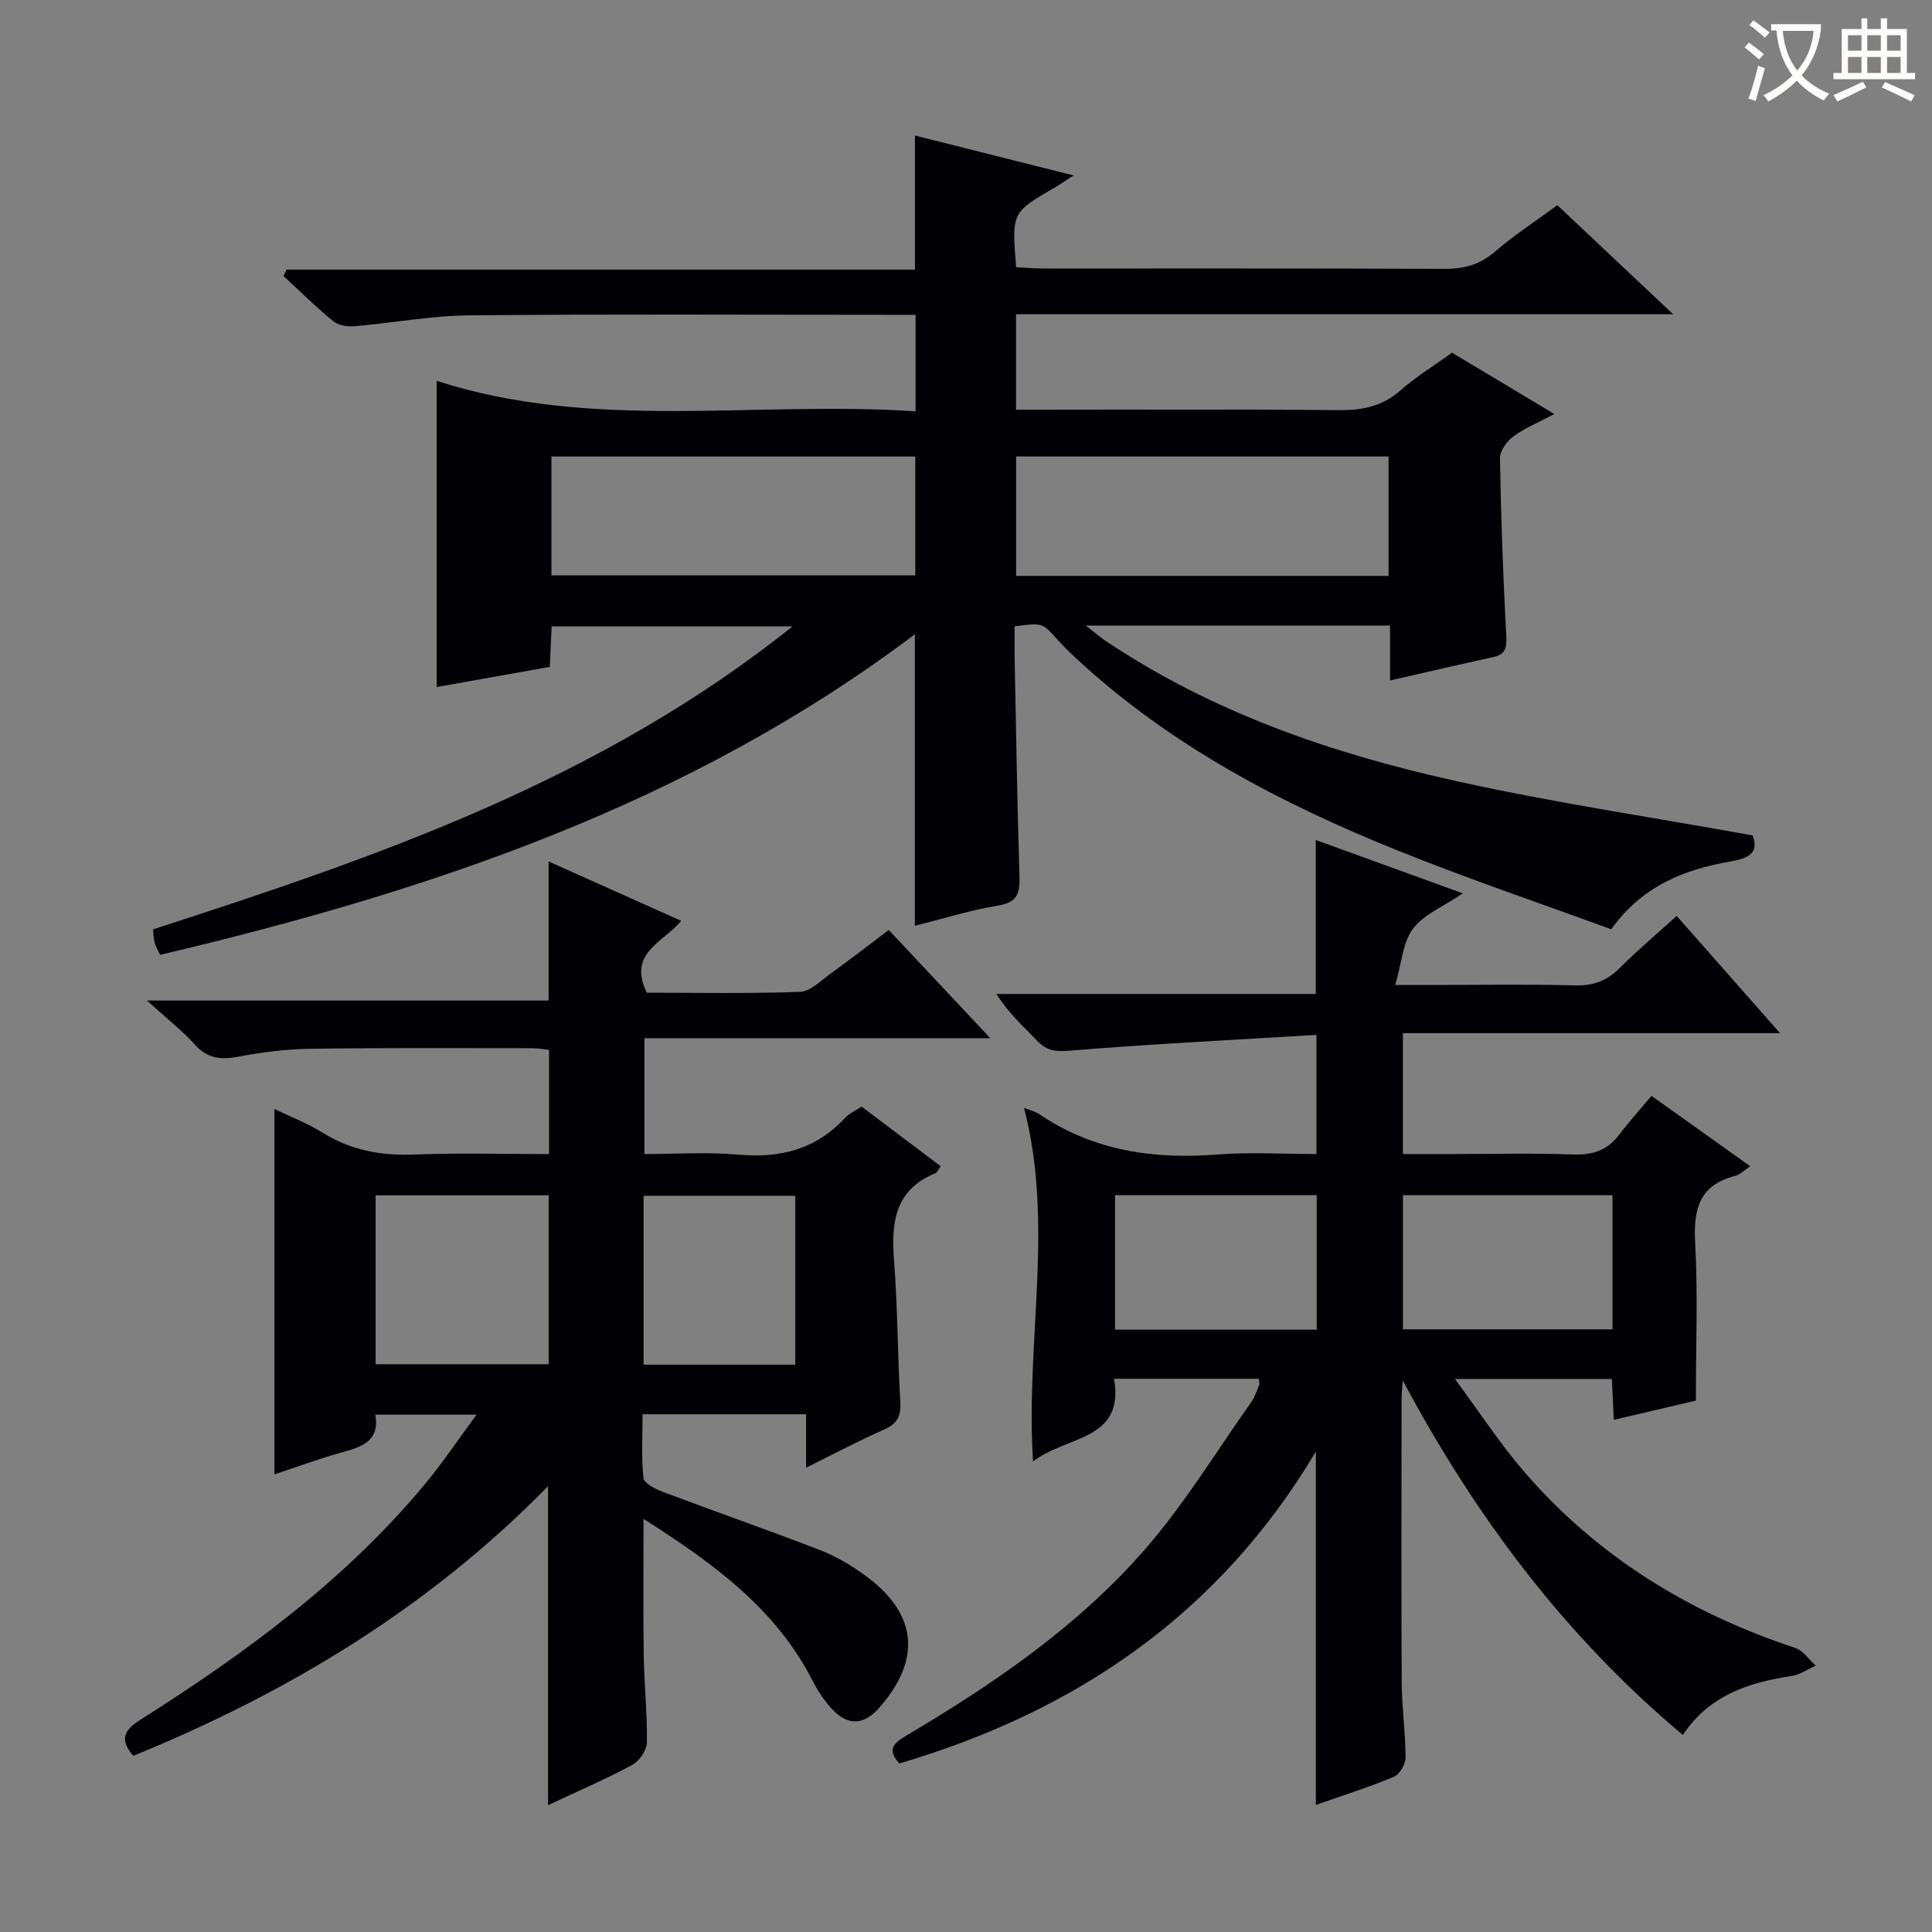 <svg enable-background="new 0 0 400 400" viewBox="0 0 400 400" xmlns="http://www.w3.org/2000/svg"><rect x="0" y="0" width="400" height="400" fill="#808080" stroke="none"/><g fill="#010105"><path d="m210.07 129.68c0 2.37-.04 4.83.01 7.28.3 14.81.53 29.61.99 44.42.11 3.46-.35 5.44-4.39 6.1-5.83.96-11.53 2.76-17.27 4.19 0-20.23 0-39.96 0-60.35-46.65 35.2-100.34 53.17-156.27 66.37-.52-1.15-.95-1.85-1.15-2.61-.21-.79-.19-1.64-.3-2.67 46.39-15 92.41-30.76 132.41-62.73-17.41 0-33.35 0-49.89 0-.11 2.5-.24 5.24-.38 8.39-7.85 1.4-15.61 2.79-23.43 4.18 0-21.21 0-41.93 0-63.4 32.38 10.46 65.77 4.09 99.16 6.31 0-6.92 0-13.13 0-19.98-1.87 0-3.65 0-5.43 0-29 0-57.99-.17-86.99.11-7.93.08-15.85 1.58-23.78 2.25-1.44.12-3.31-.18-4.37-1.04-3.58-2.93-6.88-6.2-10.29-9.34.21-.45.42-.9.63-1.34h130.1c0-9.58 0-18.45 0-27.76 10.65 2.68 21.37 5.37 32.85 8.26-1.66 1.07-2.77 1.85-3.95 2.53-8.87 5.15-8.87 5.15-7.95 16.47 1.82.09 3.74.27 5.65.27 27.66.02 55.33-.05 82.99.08 4.06.02 7.32-.85 10.47-3.55 4-3.44 8.47-6.35 12.94-9.64 7.77 7.32 15.36 14.46 23.98 22.58-46.12 0-90.95 0-136.05 0v19.77h5.25c20.5 0 41-.12 61.49.09 4.89.05 9.03-.74 12.81-4.06 3.23-2.85 6.96-5.13 10.72-7.84 6.74 4.04 13.55 8.12 21.18 12.7-3.22 1.71-6.07 2.87-8.48 4.64-1.35.99-2.81 2.99-2.78 4.51.21 12.3.66 24.61 1.31 36.9.13 2.46-.24 3.74-2.72 4.28-6.96 1.52-13.9 3.14-21.35 4.84 0-3.85 0-7.45 0-11.36-20.89 0-41.3 0-62.97 0 1.9 1.46 3.03 2.45 4.27 3.28 22.17 14.82 46.98 23.3 72.71 28.97 20.04 4.42 40.38 7.45 61.06 11.18 1.24 3.39-.38 4.66-4.46 5.37-9.5 1.65-18.32 4.98-24.81 14.07-14.58-5.35-29.47-10.38-44.04-16.24-24.34-9.79-47.42-21.88-66.85-39.95-1.34-1.24-2.64-2.54-3.86-3.89-3.04-3.38-3.02-3.4-8.77-2.64zm77.42-10.45c0-8.43 0-16.49 0-24.72-25.89 0-51.44 0-77.11 0v24.72zm-173.32-.11h75.33c0-8.54 0-16.6 0-24.6-25.34 0-50.25 0-75.33 0z"/><path d="m166.89 303.87c0-4.1 0-7.38 0-11.06-11.3 0-22.21 0-33.86 0 0 4.37-.27 8.81.19 13.18.11 1.09 2.41 2.28 3.92 2.85 10.88 4.1 21.86 7.93 32.7 12.11 3.21 1.24 6.28 3.07 9.08 5.09 11.01 7.91 12.01 17.44 3.1 27.55-3.18 3.61-6.5 3.78-9.78.23-1.55-1.69-2.9-3.67-3.94-5.72-7.64-15.04-20.61-24.43-35.06-33.63 0 9.96-.1 19.15.04 28.35.09 5.98.75 11.96.65 17.93-.03 1.6-1.54 3.86-3 4.64-5.53 2.98-11.33 5.47-17.46 8.35 0-22.1 0-43.69 0-66.04-24.66 25.16-53.73 42.7-85.88 55.83-2.78-3.28-2.07-5.23 1.43-7.44 21.73-13.77 42.4-28.88 58.99-48.86 3.59-4.32 6.73-9.03 10.66-14.35-7.55 0-14.05 0-20.96 0 .93 5.38-2.63 6.64-6.73 7.76-4.79 1.31-9.45 3.06-14.17 4.62 0-25.25 0-50.21 0-75.66 3.18 1.54 6.82 2.94 10.08 4.96 5.9 3.67 12.16 4.75 19.03 4.47 9.12-.36 18.27-.09 27.75-.09 0-7.26 0-14.18 0-21.57-1.02-.11-2.28-.35-3.53-.35-15.33 0-30.66-.1-45.99.12-4.96.07-9.96.72-14.84 1.64-3.57.67-6.3.41-8.91-2.45-2.78-3.05-6.07-5.63-9.98-9.18h83.16c0-9.84 0-19.07 0-28.8 8.97 4.02 17.94 8.04 27.45 12.3-3.64 4.46-11.19 6.63-7.11 14.88 10.18 0 20.96.21 31.72-.18 2.15-.08 4.29-2.31 6.29-3.75 4.02-2.9 7.94-5.94 12.08-9.06 6.92 7.37 13.58 14.47 21.02 22.41-24.47 0-47.83 0-71.61 0v23.99c6.36 0 12.99-.47 19.53.12 8.65.77 16.01-1.13 22.01-7.62.87-.94 2.16-1.48 3.43-2.32 5.5 4.15 10.91 8.22 16.37 12.33-.5.69-.7 1.29-1.08 1.45-8.3 3.37-9.2 10.03-8.59 17.87.76 9.78.73 19.62 1.31 29.42.17 2.93-.57 4.54-3.31 5.76-5.28 2.33-10.39 5.04-16.2 7.92zm-89.12-21.42h35.83c0-11.92 0-23.45 0-34.97-12.13 0-23.86 0-35.83 0zm86.88.09c0-11.91 0-23.44 0-34.96-10.71 0-21.07 0-31.4 0v34.96z"/><path d="m348.42 359.21c-24.47-20.52-43.03-45.35-57.99-73.41-.09 1.39-.25 2.78-.25 4.16-.02 19.5-.08 38.99.03 58.49.03 5.15.79 10.29.8 15.44 0 1.37-1.23 3.48-2.42 3.97-5.18 2.17-10.56 3.86-16.16 5.83 0-24.39 0-48.38 0-73.15-19.99 33.57-49.53 53.75-86.22 64.56-2.51-2.7-1.39-4.08 1.27-5.66 18.11-10.73 35.52-22.59 49.44-38.51 8.25-9.44 14.85-20.34 22.13-30.63.75-1.06 1.16-2.38 1.66-3.6.11-.26-.05-.63-.11-1.24-9.72 0-19.47 0-29.94 0 2.2 12.89-9.76 11.7-16.78 17.12-1.6-24.83 4.45-48.89-1.87-73.22 1.6.64 2.43.83 3.09 1.27 11.27 7.66 23.78 9.44 37.08 8.39 6.62-.52 13.31-.09 20.37-.09 0-7.89 0-15.57 0-24.67-17.27 1.05-34.32 1.9-51.33 3.29-2.88.23-4.6-.1-6.48-2.06-2.85-2.97-5.94-5.7-8.43-9.7h66.1c0-10.87 0-21.08 0-31.88 9.81 3.56 19.66 7.13 30.45 11.05-4.07 2.76-8.09 4.37-10.32 7.32-2.09 2.77-2.3 6.96-3.67 11.65h7.76c9.83 0 19.67-.17 29.49.09 3.8.1 6.61-.98 9.26-3.64 3.63-3.64 7.58-6.96 11.76-10.75 7.01 7.96 13.85 15.71 21.39 24.27-26.63 0-52.18 0-78.07 0v25.03h10.71c8.17 0 16.34-.21 24.49.09 4.01.15 7.07-.81 9.51-4.02 2.1-2.76 4.44-5.35 6.76-8.11 7.41 5.28 13.74 9.79 20.44 14.57-1.28.84-2.11 1.74-3.1 1.99-7.39 1.87-8.69 6.82-8.31 13.78.59 10.6.15 21.26.15 32.75-4.63 1.08-10.7 2.5-16.99 3.98-.14-2.9-.26-5.53-.4-8.46-10.42 0-20.68 0-32.49 0 5.07 6.85 9.27 13.33 14.26 19.12 15.15 17.59 34.22 29.31 56.19 36.56 1.64.54 2.85 2.42 4.25 3.67-1.65.73-3.25 1.88-4.97 2.14-8.88 1.33-17.08 3.98-22.54 12.22zm-14.57-111.75c-14.67 0-28.87 0-43.38 0v27.76h43.38c0-9.32 0-18.28 0-27.76zm-61.24 27.84c0-9.47 0-18.64 0-27.85-14.12 0-27.84 0-41.75 0v27.85z"/></g><path d="m362.1 8.8c1.1.8 2.1 1.6 3.1 2.4l-1 1.1c-1.3-1.1-2.3-2-3-2.5zm1.9 4.8c.5.2.9.4 1.4.5-.6 2.3-1.3 4.5-1.9 6.8l-1.5-.5c.8-2.1 1.4-4.3 2-6.8zm-1-9.4c1.3.9 2.4 1.8 3.4 2.5l-1 1.1c-1.4-1.2-2.4-2.1-3.2-2.6zm3.7 2.2v-1.4h10.3v1.2c-.5 3.6-1.8 6.8-4 9.4 1.5 1.6 3.4 2.8 5.7 3.8-.3.4-.7.8-1.1 1.4-2.3-1.1-4.1-2.5-5.6-4.1-1.6 1.6-3.6 3.1-5.9 4.3-.3-.5-.7-.9-1-1.3 2.4-1.1 4.4-2.5 6-4.1-1.9-2.5-3-5.6-3.3-9.3h-1.1zm8.8 0h-6.4c.3 3.3 1.3 6 3 8.2 2-2.3 3.1-5.1 3.4-8.2z" fill="#fcfbfa"/><path d="m385.3 3.8h1.3v2.2h2.8v-2.2h1.3v2.2h4.1v9.1h1.7v1.3h-16.9v-1.3h1.7v-9.1h4.1v-2.2zm.4 13.1.7 1.2c-1.8.9-3.8 1.9-6 2.9-.2-.4-.5-.8-.8-1.3 2.3-1 4.3-1.9 6.1-2.8zm-3.1-6.4h2.8v-3.2h-2.8zm0 4.6h2.8v-3.3h-2.8zm4-4.6h2.8v-3.2h-2.8zm0 4.6h2.8v-3.3h-2.8zm3.7 1.9c2.1.9 4.1 1.8 6.1 2.7l-.7 1.3c-2.2-1.1-4.2-2-6.1-2.9zm3.2-9.7h-2.8v3.2h2.8zm-2.8 7.8h2.8v-3.3h-2.8z" fill="#fcfbfa"/></svg>